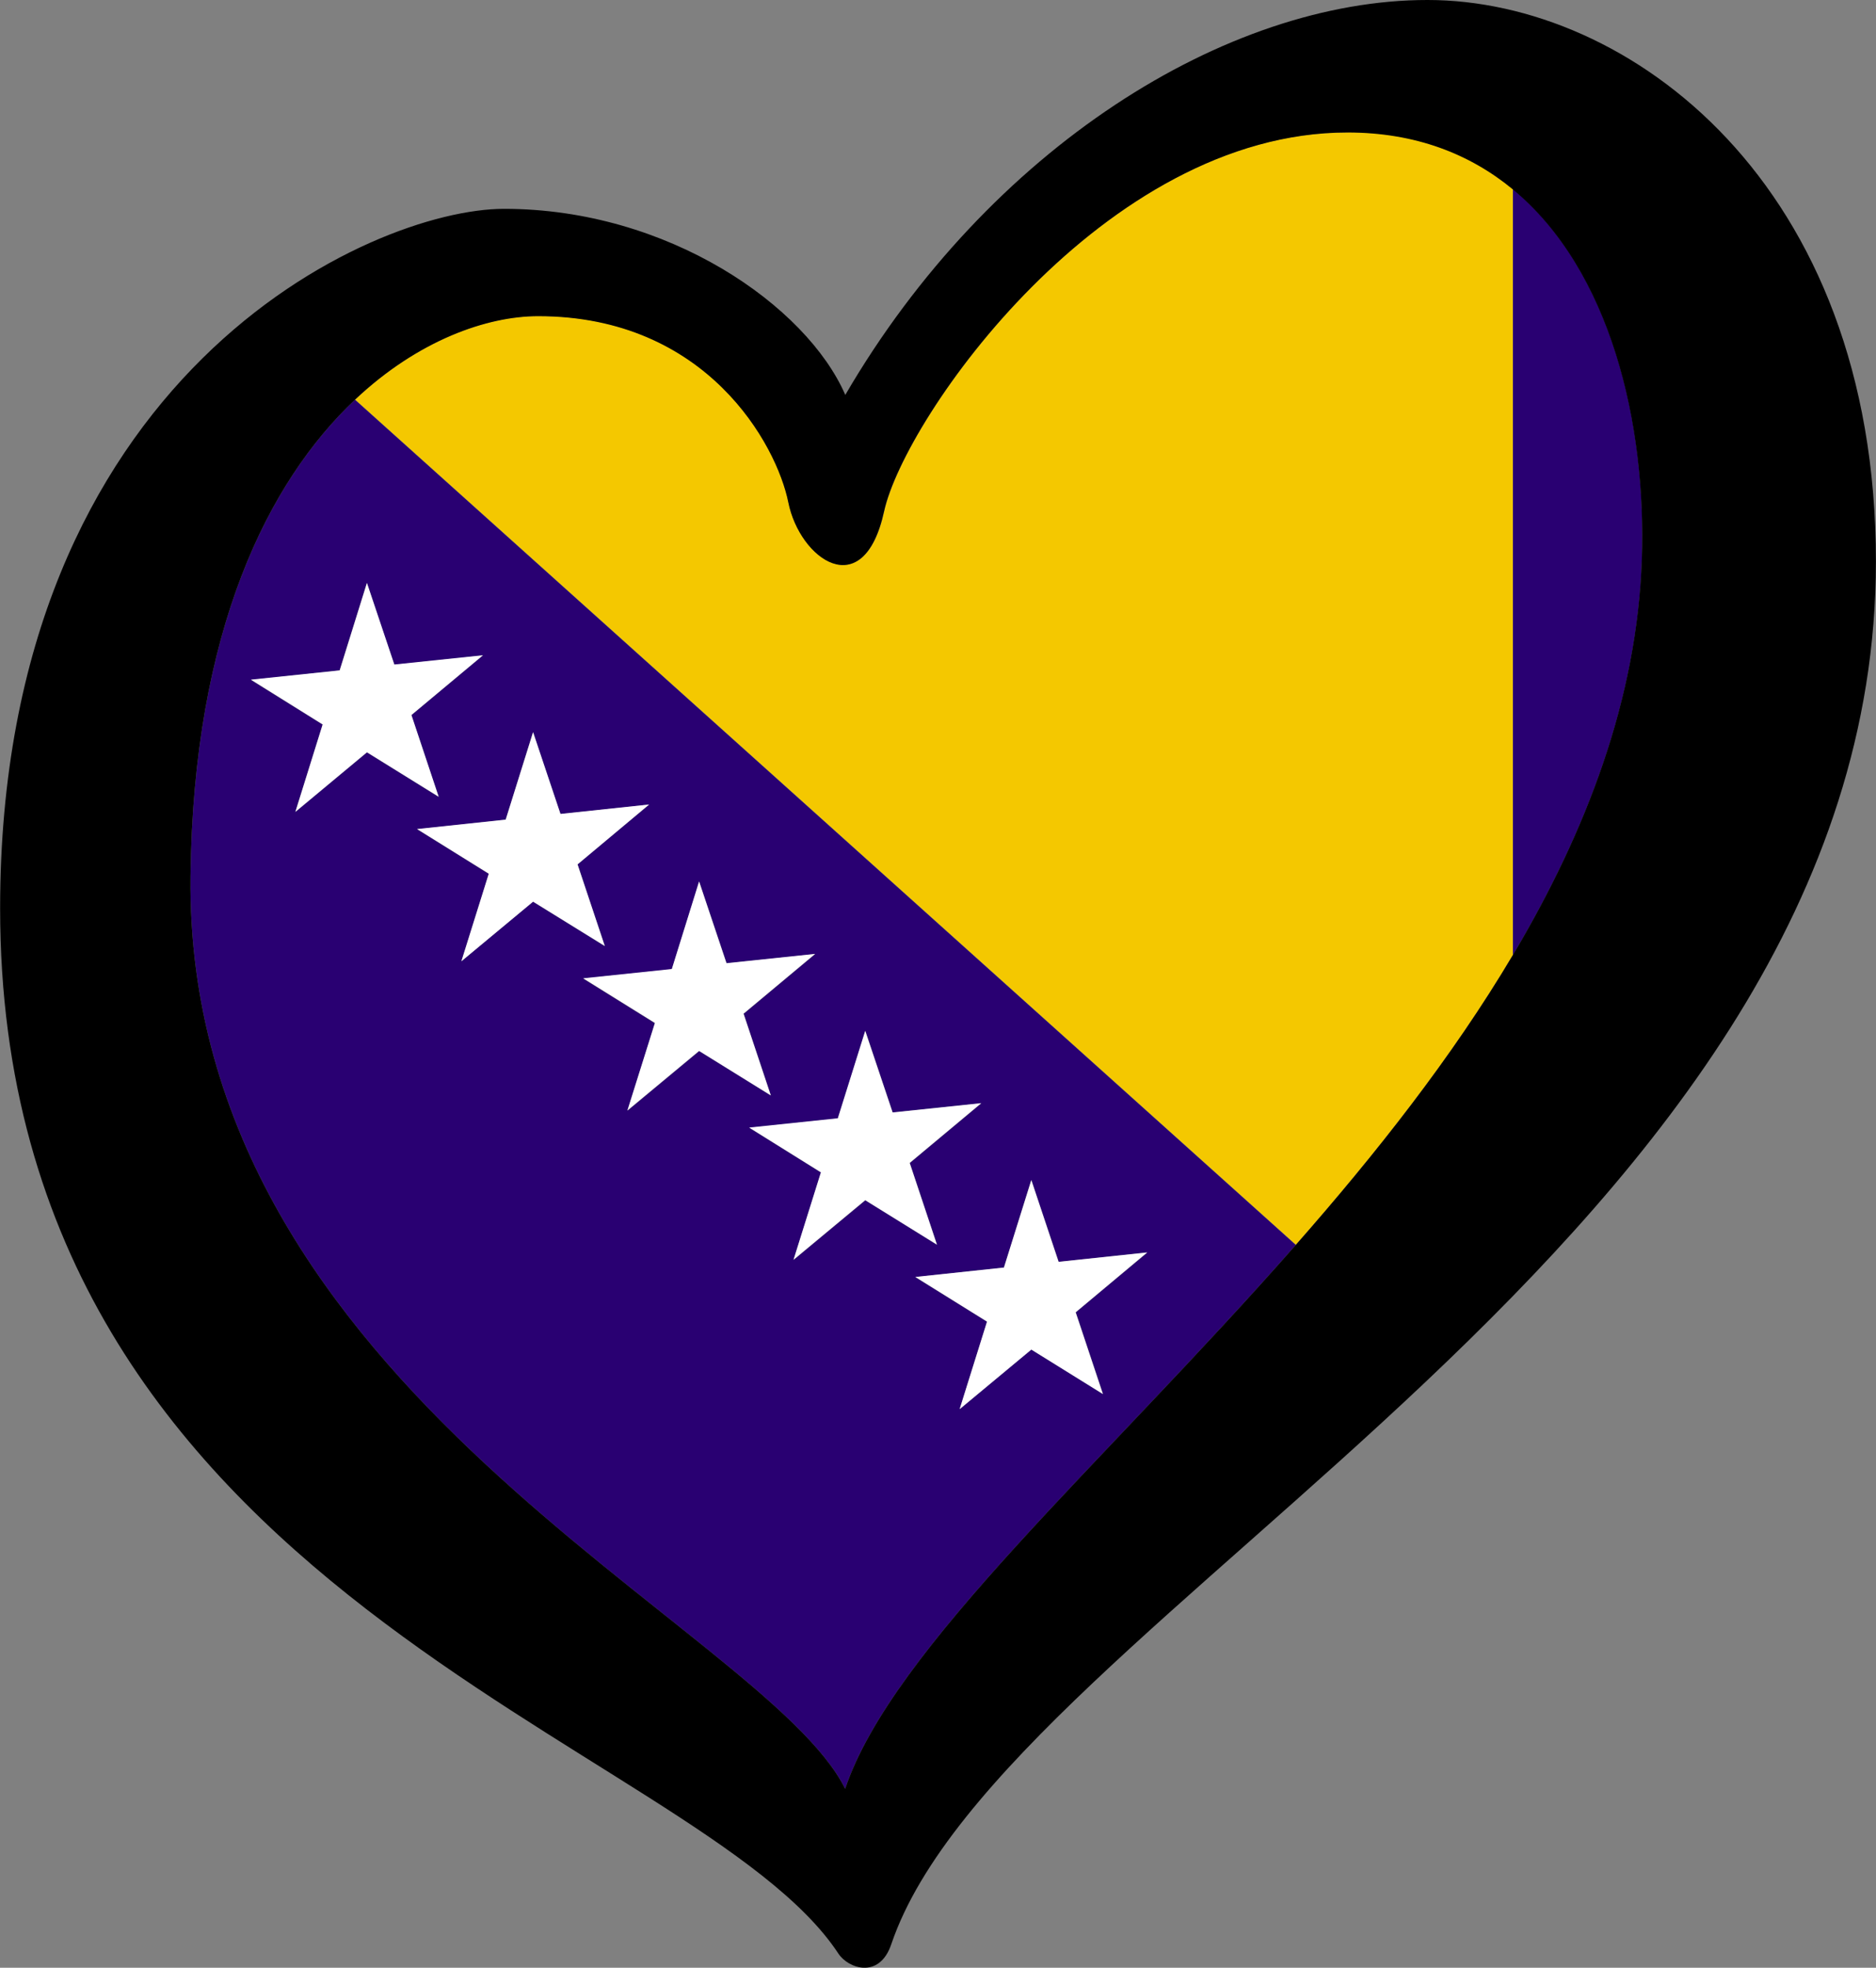 <?xml version="1.0" encoding="UTF-8" standalone="no"?>
<svg
   id="LOGO_LAYER"
   viewBox="0 0 125.344 131.443"
   version="1.1"
   sodipodi:docname="ESC-HEART-BOSNIAHERZEGOVINA-BLACK.svg"
   width="125.344"
   height="131.443"
   xmlns:inkscape="http://www.inkscape.org/namespaces/inkscape"
   xmlns:sodipodi="http://sodipodi.sourceforge.net/DTD/sodipodi-0.dtd"
   xmlns="http://www.w3.org/2000/svg"
   xmlns:svg="http://www.w3.org/2000/svg">
  <rect x="0" y="0" width="125.344" height="131.443" fill="#808080" stroke="none"/>
  <sodipodi:namedview
     id="namedview7"
     pagecolor="#ffffff"
     bordercolor="#cccccc"
     borderopacity="1"
     inkscape:showpageshadow="0"
     inkscape:pageopacity="1"
     inkscape:pagecheckerboard="0"
     inkscape:deskcolor="#d1d1d1" />
  <defs
     id="defs1">
    <style
       id="style1">.cls-1{fill:#f4c800;}.cls-2{fill:#fff;}.cls-3{fill:#290072;}</style>
  </defs>
  <g
     id="LOGO_GROUP"
     transform="translate(-232.752,-97.88)">
    <g
       id="SELECT_FLAG_HERE">
      <g
         id="BLACK_FLAG">
        <path
           class="cls-3"
           d="m 245.48,156.43 c -0.38,34.31 38.35,50.05 43.74,60.94 3.16,-9.4 17.23,-21.67 30.11,-36.33 l -62.86,-56.46 c -5.77,5.45 -10.81,15.38 -10.99,31.85 z m 56.18,20.28 1.83,5.46 5.92,-0.62 -4.78,3.99 1.82,5.46 -4.79,-2.97 -4.79,3.98 1.83,-5.84 -4.79,-2.98 5.92,-0.63 1.82,-5.84 z m -11.09,-9.97 1.83,5.46 5.92,-0.62 -4.78,3.99 1.82,5.46 -4.79,-2.97 -4.79,3.98 1.83,-5.84 -4.79,-2.98 5.92,-0.62 1.83,-5.84 z m -11.1,-9.97 1.83,5.46 5.92,-0.62 -4.78,3.99 1.82,5.46 -4.79,-2.97 -4.79,3.98 1.83,-5.84 -4.79,-2.98 5.92,-0.62 1.83,-5.84 z m -11.1,-9.97 1.83,5.46 5.92,-0.63 -4.78,3.99 1.82,5.46 -4.79,-2.97 -4.79,3.98 1.83,-5.84 -4.79,-2.98 5.92,-0.63 1.82,-5.84 z m -3.35,-5.14 -4.78,3.99 1.82,5.46 -4.79,-2.97 -4.79,3.98 1.83,-5.84 -4.79,-2.98 5.92,-0.63 1.82,-5.84 1.83,5.46 5.92,-0.62 z"
           id="path1" />
        <polygon
           class="cls-2"
           points="257.27,148.13 262.06,151.1 260.24,145.64 265.02,141.65 259.1,142.27 257.27,136.82 255.45,142.66 249.52,143.28 254.31,146.27 252.49,152.11 "
           id="polygon1" />
        <polygon
           class="cls-2"
           points="271.34,155.62 276.12,151.62 270.2,152.25 268.37,146.79 266.54,152.63 260.62,153.26 265.41,156.24 263.58,162.09 268.37,158.11 273.16,161.07 "
           id="polygon2" />
        <polygon
           class="cls-2"
           points="282.43,165.59 287.21,161.6 281.29,162.22 279.46,156.76 277.64,162.61 271.72,163.23 276.51,166.21 274.67,172.06 279.46,168.08 284.25,171.05 "
           id="polygon3" />
        <polygon
           class="cls-2"
           points="293.53,175.56 298.31,171.57 292.39,172.19 290.56,166.74 288.73,172.58 282.81,173.2 287.6,176.19 285.77,182.03 290.56,178.05 295.35,181.02 "
           id="polygon4" />
        <polygon
           class="cls-2"
           points="304.62,185.54 309.4,181.54 303.48,182.17 301.66,176.71 299.83,182.55 293.91,183.18 298.7,186.16 296.87,192.01 301.66,188.03 306.44,191 "
           id="polygon5" />
        <path
           class="cls-1"
           d="m 322.79,106.72 c -16.31,0 -29.59,19.06 -30.96,25.31 -1.37,6.25 -5.64,3.2 -6.4,-0.61 -0.76,-3.81 -5.42,-12.43 -16.71,-12.43 -3.41,0 -8.03,1.6 -12.24,5.58 l 62.86,56.46 c 5.32,-6.06 10.44,-12.52 14.5,-19.36 v -51.16 c -2.86,-2.36 -6.5,-3.8 -11.05,-3.8 z"
           id="path5" />
        <path
           class="cls-3"
           d="m 333.84,110.51 v 51.16 c 4.92,-8.28 8.3,-17.11 8.62,-26.44 0.31,-9.11 -2.1,-19.33 -8.62,-24.72 z"
           id="path6" />
        <path
           d="m 328.12,97.88 c -13.42,0 -29.29,9.91 -38.89,26.38 -2.59,-5.95 -11.83,-12.43 -22.8,-12.43 -8.84,0 -33.67,11.05 -33.67,46.73 0,46.05 46.59,55.51 56.01,69.82 0.65,0.99 2.73,1.73 3.53,-0.62 7.51,-22.18 65.79,-47.24 65.79,-92.37 0,-25.31 -16.53,-37.51 -29.95,-37.51 z m 14.33,37.36 c -0.32,9.33 -3.7,18.16 -8.62,26.44 -4.06,6.84 -9.18,13.31 -14.5,19.36 -12.88,14.66 -26.95,26.93 -30.11,36.33 -5.39,-10.89 -44.12,-26.63 -43.74,-60.94 0.18,-16.47 5.22,-26.4 10.99,-31.85 4.22,-3.98 8.83,-5.58 12.24,-5.58 11.28,0 15.94,8.61 16.71,12.43 0.76,3.81 5.03,6.86 6.4,0.61 1.37,-6.25 14.65,-25.31 30.96,-25.31 4.55,0 8.19,1.44 11.05,3.8 6.52,5.39 8.93,15.61 8.62,24.72 z"
           id="path7" />
      </g>
    </g>
  </g>
</svg>
